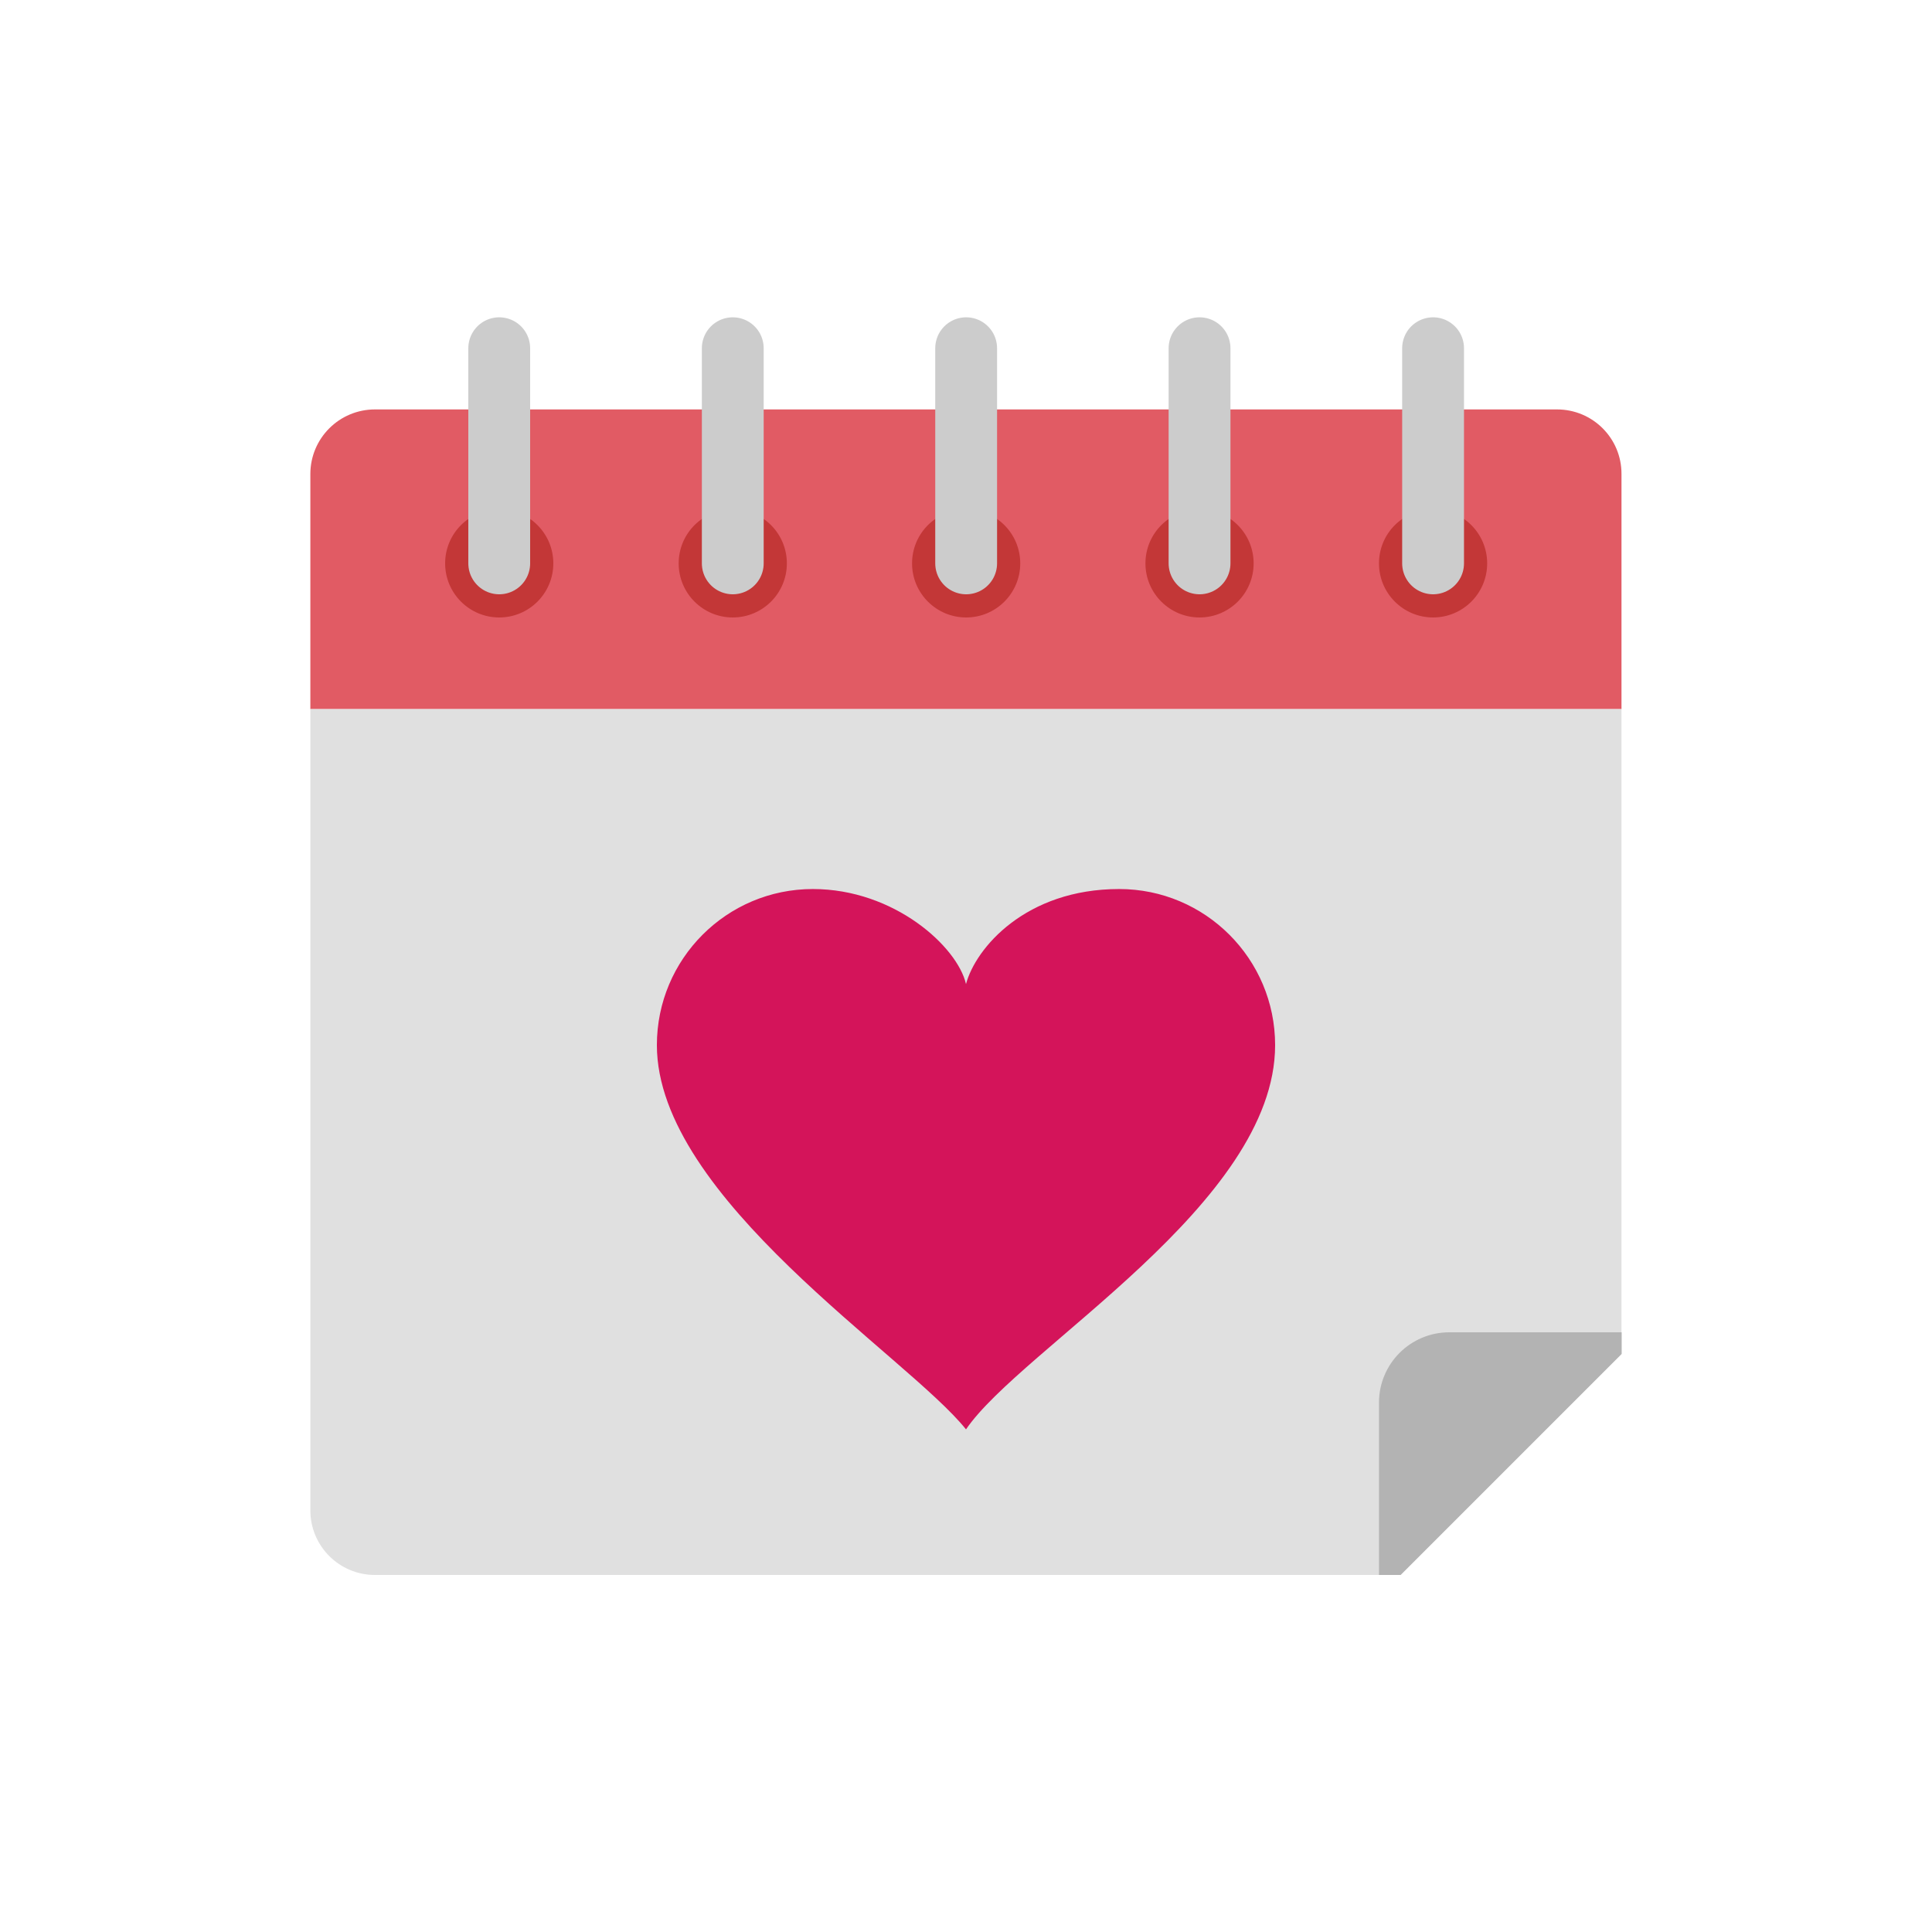 <?xml version="1.0" encoding="utf-8"?><svg xml:space="preserve" viewBox="0 0 100 100" y="0px" x="0px" xmlns:xlink="http://www.w3.org/1999/xlink" xmlns="http://www.w3.org/2000/svg" id="圖層_1" version="1.1" width="200px" height="200px" style="width:100%;height:100%;background-size:initial;background-repeat-y:initial;background-repeat-x:initial;background-position-y:initial;background-position-x:initial;background-origin:initial;background-image:initial;background-color:rgb(255, 255, 255);background-clip:initial;background-attachment:initial;animation-play-state:paused" ><g class="ldl-scale" style="transform-origin:50% 50%;transform:rotate(0deg) scale(0.8, 0.8);animation-play-state:paused" ><g style="animation-play-state:paused" ><path d="M88.24,13.99H11.76c-2.31,0-4.18,1.87-4.18,4.18v15.21h84.83V18.17C92.42,15.86,90.55,13.99,88.24,13.99z" fill="#E15B64" style="fill:rgb(225, 91, 100);animation-play-state:paused" ></path>
<circle r="3.5" cy="23.95" cx="19.8" fill="#C33737" style="fill:rgb(195, 55, 55);animation-play-state:paused" ></circle>
<line y2="23.95" x2="19.8" y1="10.03" x1="19.8" stroke-miterlimit="10" stroke-linecap="round" stroke-width="4" stroke="#CCCCCC" fill="#333333" style="stroke:rgb(204, 204, 204);fill:rgb(51, 51, 51);animation-play-state:paused" ></line>
<circle r="3.5" cy="23.95" cx="34.91" fill="#C33737" style="fill:rgb(195, 55, 55);animation-play-state:paused" ></circle>
<line y2="23.95" x2="34.91" y1="10.03" x1="34.91" stroke-miterlimit="10" stroke-linecap="round" stroke-width="4" stroke="#CCCCCC" fill="#333333" style="stroke:rgb(204, 204, 204);fill:rgb(51, 51, 51);animation-play-state:paused" ></line>
<circle r="3.5" cy="23.95" cx="50.01" fill="#C33737" style="fill:rgb(195, 55, 55);animation-play-state:paused" ></circle>
<line y2="23.95" x2="50.01" y1="10.03" x1="50.01" stroke-miterlimit="10" stroke-linecap="round" stroke-width="4" stroke="#CCCCCC" fill="#333333" style="stroke:rgb(204, 204, 204);fill:rgb(51, 51, 51);animation-play-state:paused" ></line>
<circle r="3.5" cy="23.95" cx="65.11" fill="#C33737" style="fill:rgb(195, 55, 55);animation-play-state:paused" ></circle>
<line y2="23.95" x2="65.11" y1="10.03" x1="65.11" stroke-miterlimit="10" stroke-linecap="round" stroke-width="4" stroke="#CCCCCC" fill="#333333" style="stroke:rgb(204, 204, 204);fill:rgb(51, 51, 51);animation-play-state:paused" ></line>
<circle r="3.5" cy="23.95" cx="80.22" fill="#C33737" style="fill:rgb(195, 55, 55);animation-play-state:paused" ></circle>
<line y2="23.95" x2="80.22" y1="10.03" x1="80.22" stroke-miterlimit="10" stroke-linecap="round" stroke-width="4" stroke="#CCCCCC" fill="#333333" style="stroke:rgb(204, 204, 204);fill:rgb(51, 51, 51);animation-play-state:paused" ></line></g>
<g style="animation-play-state:paused" ><path d="M7.58,33.38v51.84c0,2.31,1.87,4.18,4.18,4.18h64.95h1.4l14.3-14.3v-1.4V33.38H7.58z" fill="#E0E0E0" style="fill:rgb(224, 224, 224);animation-play-state:paused" ></path>
<path d="M92.42,73.7H81.27c-2.52,0-4.55,2.04-4.55,4.55V89.4h1.4l14.3-14.3V73.7z" fill="#B3B3B3" style="fill:rgb(179, 179, 179);animation-play-state:paused" ></path></g>
<path d="M59.91,45.02c-6.05,0-9.29,3.82-9.91,6.15c-0.55-2.41-4.63-6.15-9.91-6.15C34.52,45.02,30,49.54,30,55.12 c0,9.88,16.2,20.11,20,24.86c3.57-5.24,20-14.61,20-24.86C70,49.54,65.48,45.02,59.91,45.02z" fill="#D4145A" style="fill:rgb(212, 20, 90);animation-play-state:paused" ></path>
</g><!-- generated by https://loading.io/ --></svg>